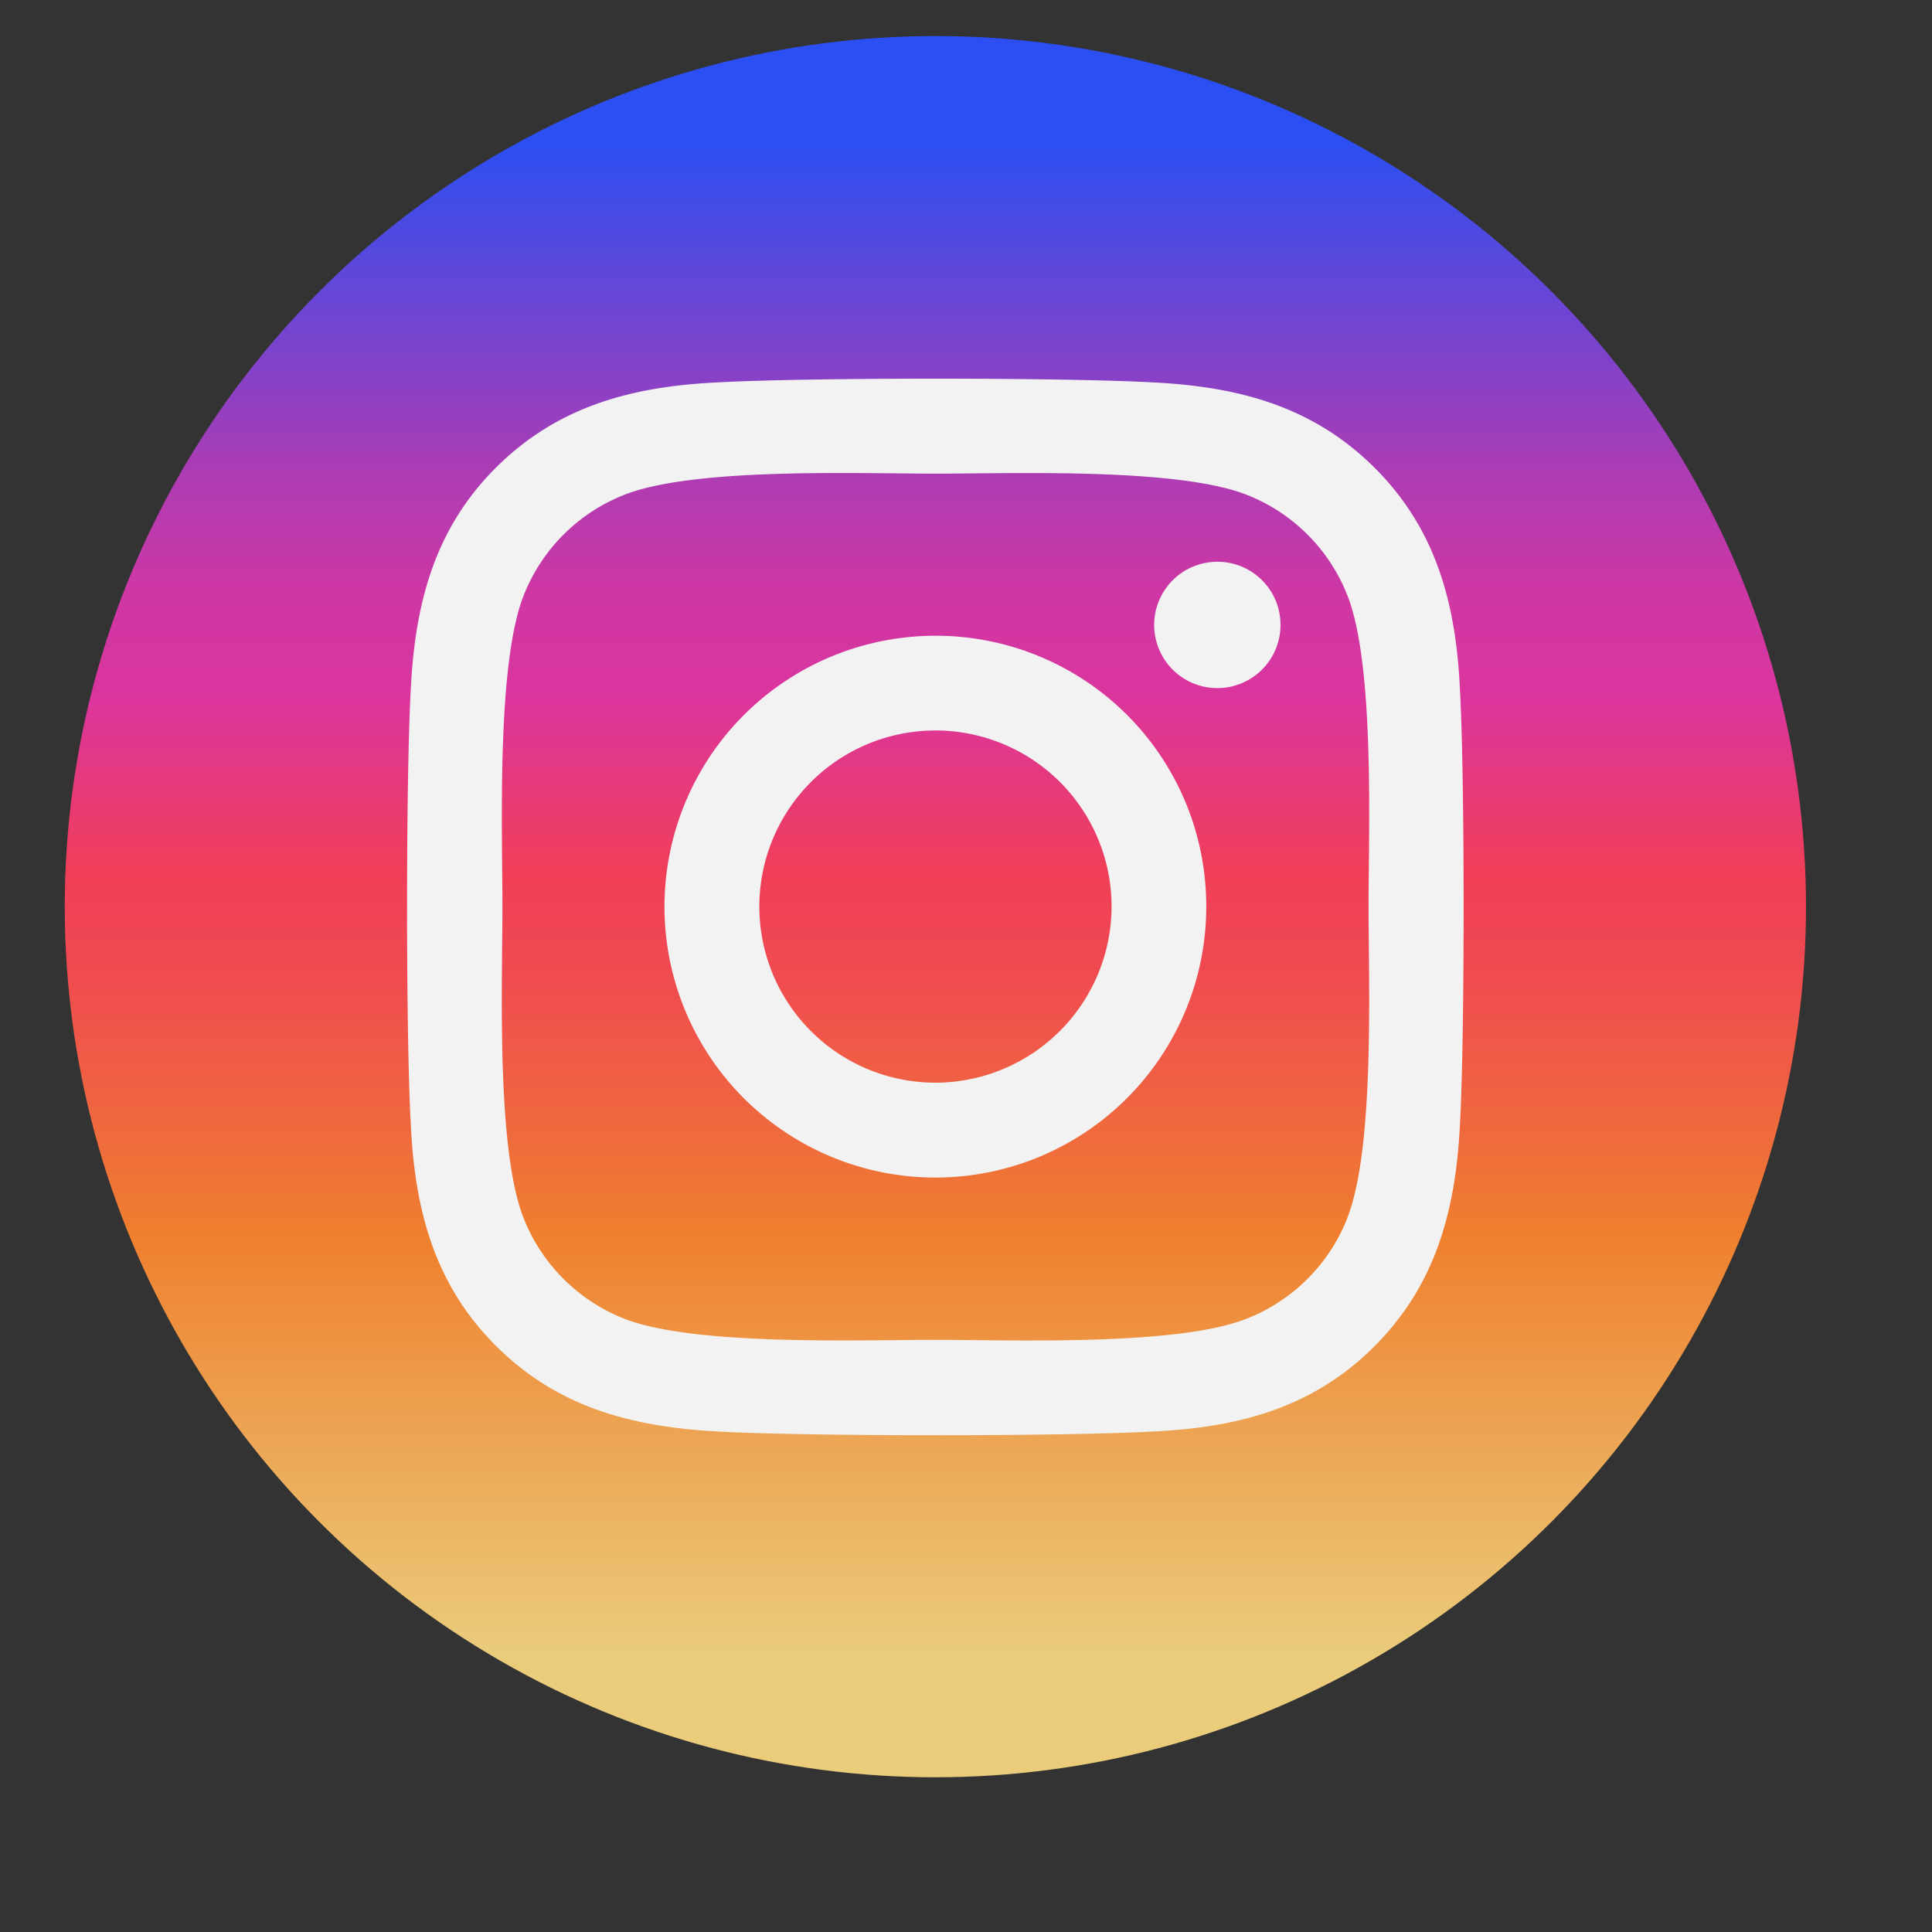 <svg id="fc921ab2-5613-45fe-943c-11137bcdae00" data-name="Слой 1" xmlns="http://www.w3.org/2000/svg" xmlns:xlink="http://www.w3.org/1999/xlink" viewBox="0 0 232.14 232.14"><rect x="0" y="0" width="232.14" height="232.14" fill="#333333" stroke="none"/><defs><linearGradient id="fd391e6d-7f9b-47f8-b2b1-87dfa63df84f" x1="112.39" y1="213.55" x2="112.39" y2="4.32" gradientUnits="userSpaceOnUse"><stop offset="0.07" stop-color="#eacc7b"/><stop offset="0.18" stop-color="#ecaa59"/><stop offset="0.31" stop-color="#ef802e"/><stop offset="0.36" stop-color="#ef6d3a"/><stop offset="0.46" stop-color="#f04b50"/><stop offset="0.52" stop-color="#f03e58"/><stop offset="0.62" stop-color="#db359e"/><stop offset="0.68" stop-color="#ce37a4"/><stop offset="0.75" stop-color="#ac3cb4"/><stop offset="0.83" stop-color="#7544cf"/><stop offset="0.94" stop-color="#2b4ff2"/></linearGradient></defs><circle cx="112.39" cy="108.94" r="104.61" style="fill:url(#fd391e6d-7f9b-47f8-b2b1-87dfa63df84f)"/><path d="M112.4,76.39a32.55,32.55,0,1,0,32.54,32.55A32.49,32.49,0,0,0,112.4,76.39Zm0,53.7a21.16,21.16,0,1,1,21.16-21.15,21.2,21.2,0,0,1-21.16,21.15Zm41.46-55a7.59,7.59,0,1,1-7.59-7.59A7.57,7.57,0,0,1,153.86,75.06Zm21.56,7.71c-.48-10.17-2.81-19.18-10.26-26.6s-16.42-9.74-26.59-10.25c-10.48-.6-41.89-.6-52.37,0-10.14.48-19.14,2.8-26.59,10.22s-9.74,16.43-10.25,26.6c-.6,10.48-.6,41.89,0,52.36.48,10.17,2.8,19.18,10.25,26.6S76,171.44,86.2,172c10.48.6,41.89.6,52.37,0,10.17-.48,19.17-2.8,26.59-10.25s9.75-16.43,10.26-26.6c.59-10.47.59-41.85,0-52.33Zm-13.54,63.58a21.4,21.4,0,0,1-12.07,12.06c-8.35,3.32-28.18,2.55-37.41,2.55s-29.09.74-37.41-2.55a21.43,21.43,0,0,1-12.07-12.06c-3.31-8.36-2.55-28.18-2.55-37.41s-.73-29.09,2.55-37.42A21.4,21.4,0,0,1,75,59.46c8.35-3.32,28.18-2.55,37.41-2.55s29.09-.74,37.41,2.55a21.4,21.4,0,0,1,12.07,12.06c3.31,8.36,2.55,28.18,2.55,37.42S165.19,138,161.88,146.35Z" style="fill:#f2f2f2"/></svg>